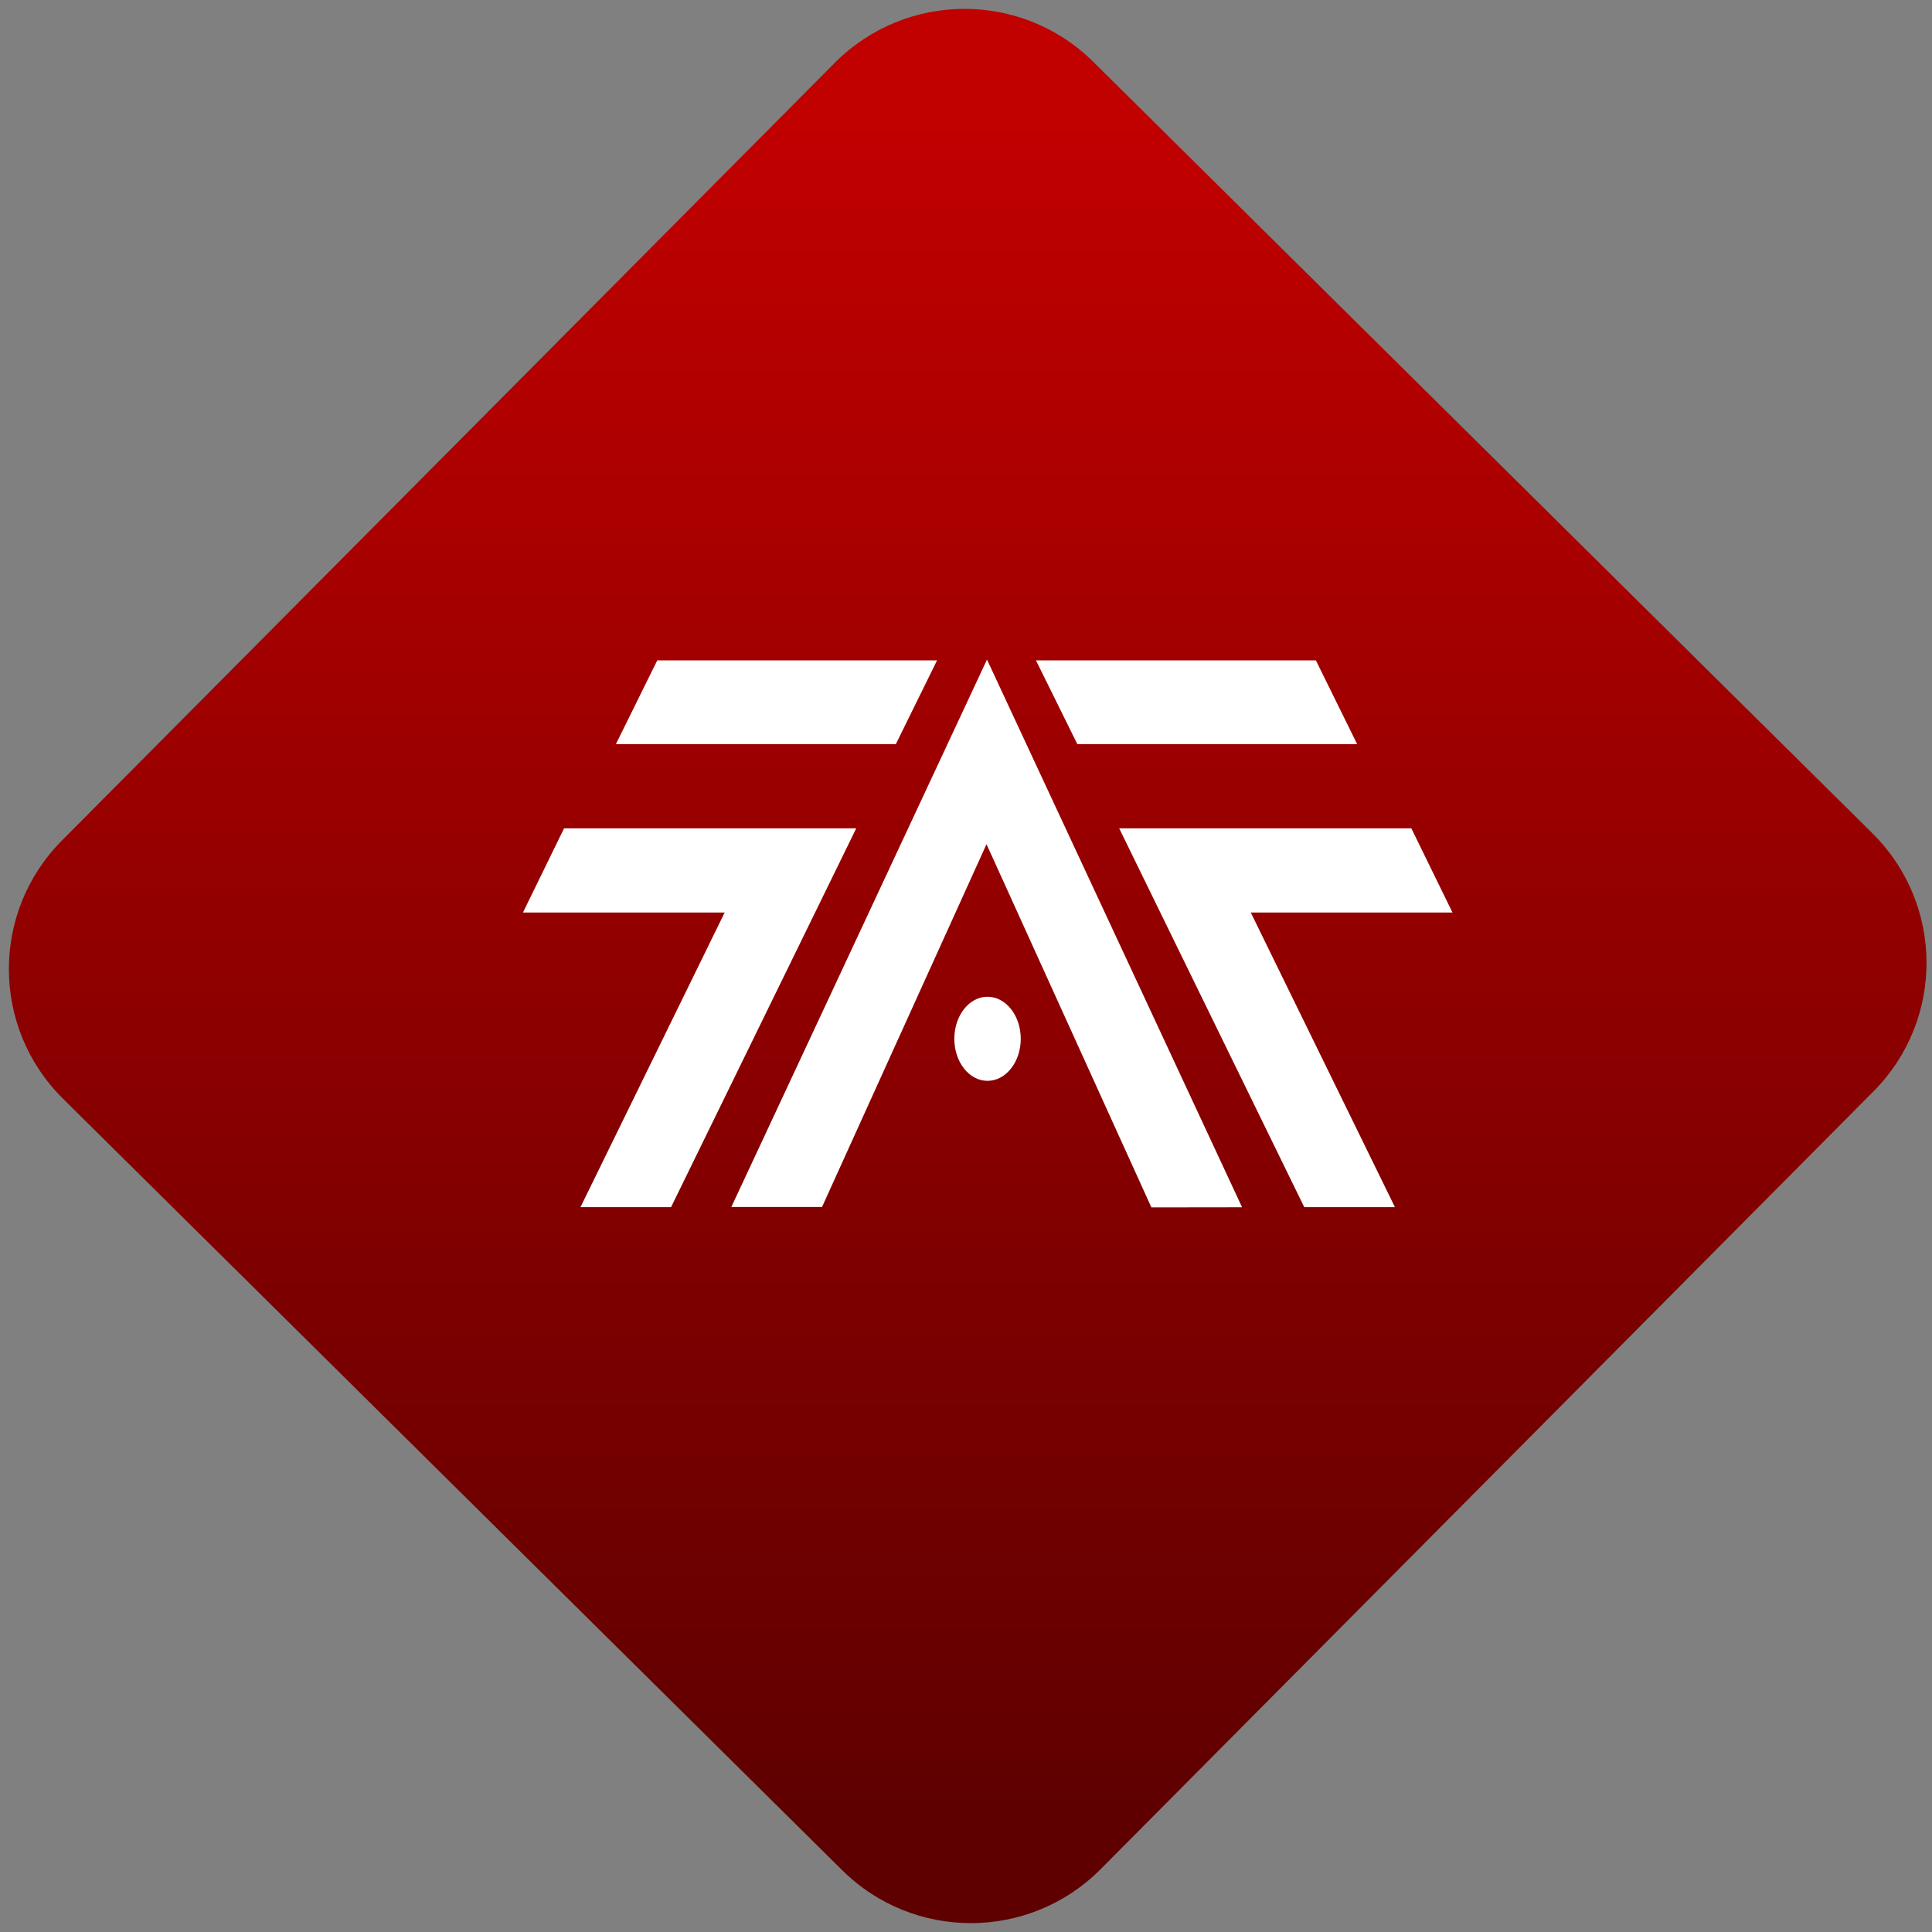 <svg width="64" height="64" viewBox="0 0 64 64" version="1.1"><rect x="0" y="0" width="64" height="64" fill="#808080" stroke="none"/><defs><linearGradient id="linear-pattern-0" gradientUnits="userSpaceOnUse" x1="0" y1="0" x2="0" y2="1" gradientTransform="matrix(60, 0, 0, 56, 0, 4)"><stop offset="0" stop-color="#c10000" stop-opacity="1"/><stop offset="1" stop-color="#5f0000" stop-opacity="1"/></linearGradient></defs><path fill="url(#linear-pattern-0)" fill-opacity="1" d="M 36.219 2.051 L 62.027 27.605 C 64.402 29.957 64.418 33.785 62.059 36.156 L 36.461 61.918 C 34.105 64.289 30.27 64.305 27.895 61.949 L 2.086 36.395 C -0.289 34.043 -0.305 30.215 2.051 27.844 L 27.652 2.082 C 30.008 -0.289 33.844 -0.305 36.219 2.051 Z M 36.219 2.051 " /><g transform="matrix(1.008,0,0,1.003,16.221,16.077)"><path fill-rule="nonzero" fill="rgb(100%, 100%, 100%)" fill-opacity="1" d="M 16.34 5.762 L 7.941 23.836 L 10.922 23.836 L 16.328 11.852 L 21.746 23.848 L 24.727 23.844 L 16.352 5.773 Z M 5.508 5.781 L 4.148 8.547 L 13.348 8.547 L 14.703 5.781 L 5.492 5.781 Z M 17.953 5.781 L 19.312 8.547 L 28.508 8.547 L 27.152 5.781 L 17.945 5.781 Z M 2.445 11.328 L 1.094 14.109 L 7.723 14.109 L 2.984 23.84 L 5.961 23.84 L 12.047 11.328 L 2.438 11.328 Z M 20.688 11.328 L 26.77 23.84 L 29.75 23.84 L 25.012 14.109 L 31.641 14.109 L 30.289 11.328 L 20.676 11.328 Z M 16.359 16.891 C 15.758 16.891 15.27 17.512 15.27 18.281 C 15.27 19.047 15.758 19.668 16.359 19.668 C 16.965 19.668 17.453 19.047 17.453 18.281 C 17.453 17.512 16.965 16.891 16.359 16.891 Z M 16.359 16.891 "/></g></svg>
